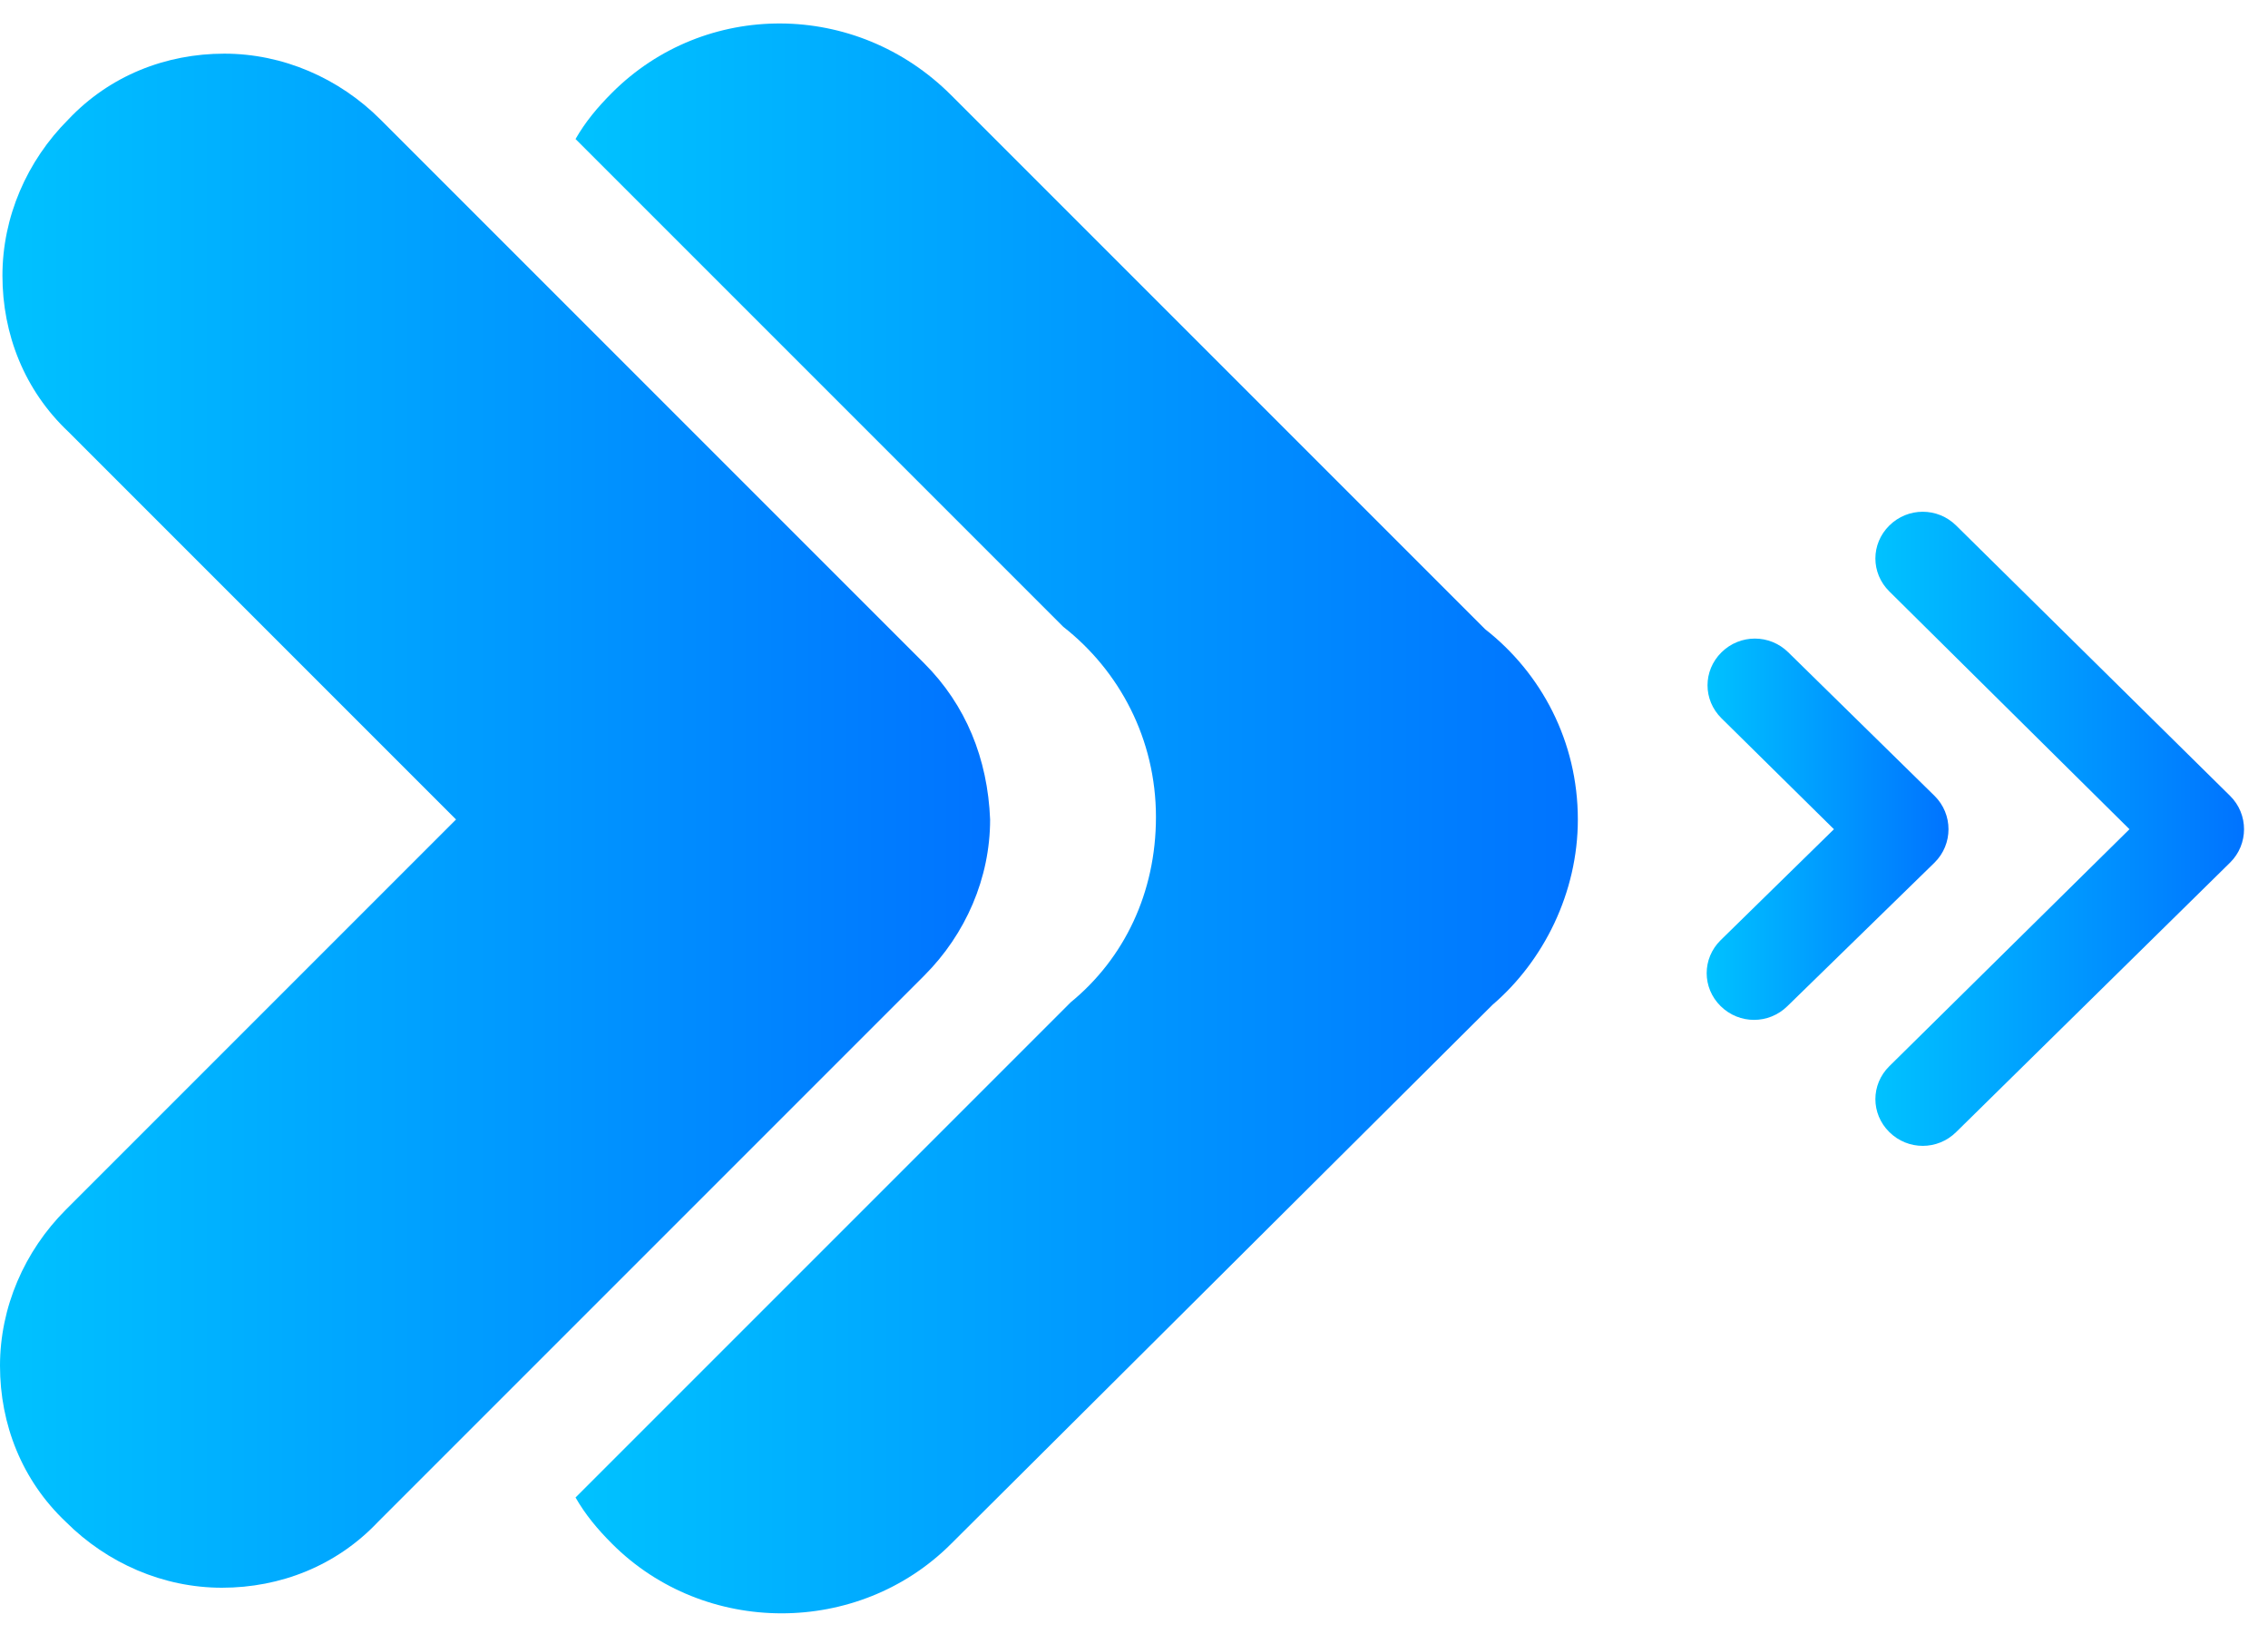 <svg width="93" height="67" viewBox="0 0 93 67" fill="none" xmlns="http://www.w3.org/2000/svg">
<path d="M91.445 32.632L80.212 21.547C79.449 20.795 78.235 20.795 77.473 21.547C76.71 22.3 76.71 23.497 77.473 24.25L87.319 34L77.473 43.716C76.71 44.468 76.71 45.666 77.473 46.418C78.235 47.171 79.449 47.171 80.212 46.418L91.445 35.368C92.208 34.616 92.208 33.384 91.445 32.632Z" fill="url(#paint0_linear)"/>
<path d="M79.327 32.632L73.329 26.747C72.566 25.995 71.352 25.995 70.589 26.747C69.827 27.5 69.827 28.697 70.589 29.45L75.201 34L70.555 38.55C69.792 39.303 69.792 40.5 70.555 41.253C71.317 42.005 72.531 42.005 73.294 41.253L79.327 35.368C80.089 34.616 80.089 33.384 79.327 32.632Z" fill="url(#paint1_linear)"/>
<path d="M64.7 33.6C64.7 36.6 63.3 39.4 61.2 41.2L39 63.3C35.2 67.1 28.9 67.1 25.1 63.3C24.5 62.7 24 62.1 23.6 61.4L43.9 41.1C46.1 39.3 47.4 36.6 47.4 33.5C47.4 30.3 45.9 27.5 43.6 25.7L23.6 5.7C24 5 24.5 4.4 25.1 3.8C28.9 -6.4373e-06 35.1 -6.4373e-06 39 3.9L60.9 25.8C63.2 27.6 64.7 30.4 64.7 33.6Z" fill="url(#paint2_linear)"/>
<path d="M37.9 27.2L15.6 4.9C13.9 3.2 11.6 2.2 9.2 2.2C6.8 2.2 4.5 3.1 2.8 4.9C1.1 6.6 0.1 8.9 0.1 11.3C0.1 13.7 1 16 2.8 17.7L18.7 33.6L2.7 49.6C1 51.3 0 53.6 0 56C0 58.4 0.9 60.7 2.7 62.4C4.4 64.1 6.7 65.1 9.1 65.1C11.5 65.1 13.8 64.2 15.5 62.4L37.9 40C39.6 38.3 40.6 36 40.6 33.6C40.5 31.1 39.6 28.9 37.9 27.2Z" fill="url(#paint3_linear)"/>
<defs>
<linearGradient id="paint0_linear" x1="76.9" y1="33.983" x2="92.017" y2="33.983" gradientUnits="userSpaceOnUse">
<stop stop-color="#00C2FF"/>
<stop offset="1" stop-color="#0073FF"/>
</linearGradient>
<linearGradient id="paint1_linear" x1="69.983" y1="34" x2="79.899" y2="34" gradientUnits="userSpaceOnUse">
<stop stop-color="#00C2FF"/>
<stop offset="1" stop-color="#0073FF"/>
</linearGradient>
<linearGradient id="paint2_linear" x1="23.6" y1="33.556" x2="64.7" y2="33.556" gradientUnits="userSpaceOnUse">
<stop stop-color="#00C2FF"/>
<stop offset="1" stop-color="#0073FF"/>
</linearGradient>
<linearGradient id="paint3_linear" x1="0" y1="33.65" x2="40.6" y2="33.65" gradientUnits="userSpaceOnUse">
<stop stop-color="#00C2FF"/>
<stop offset="1" stop-color="#0073FF"/>
</linearGradient>
</defs>
</svg>
